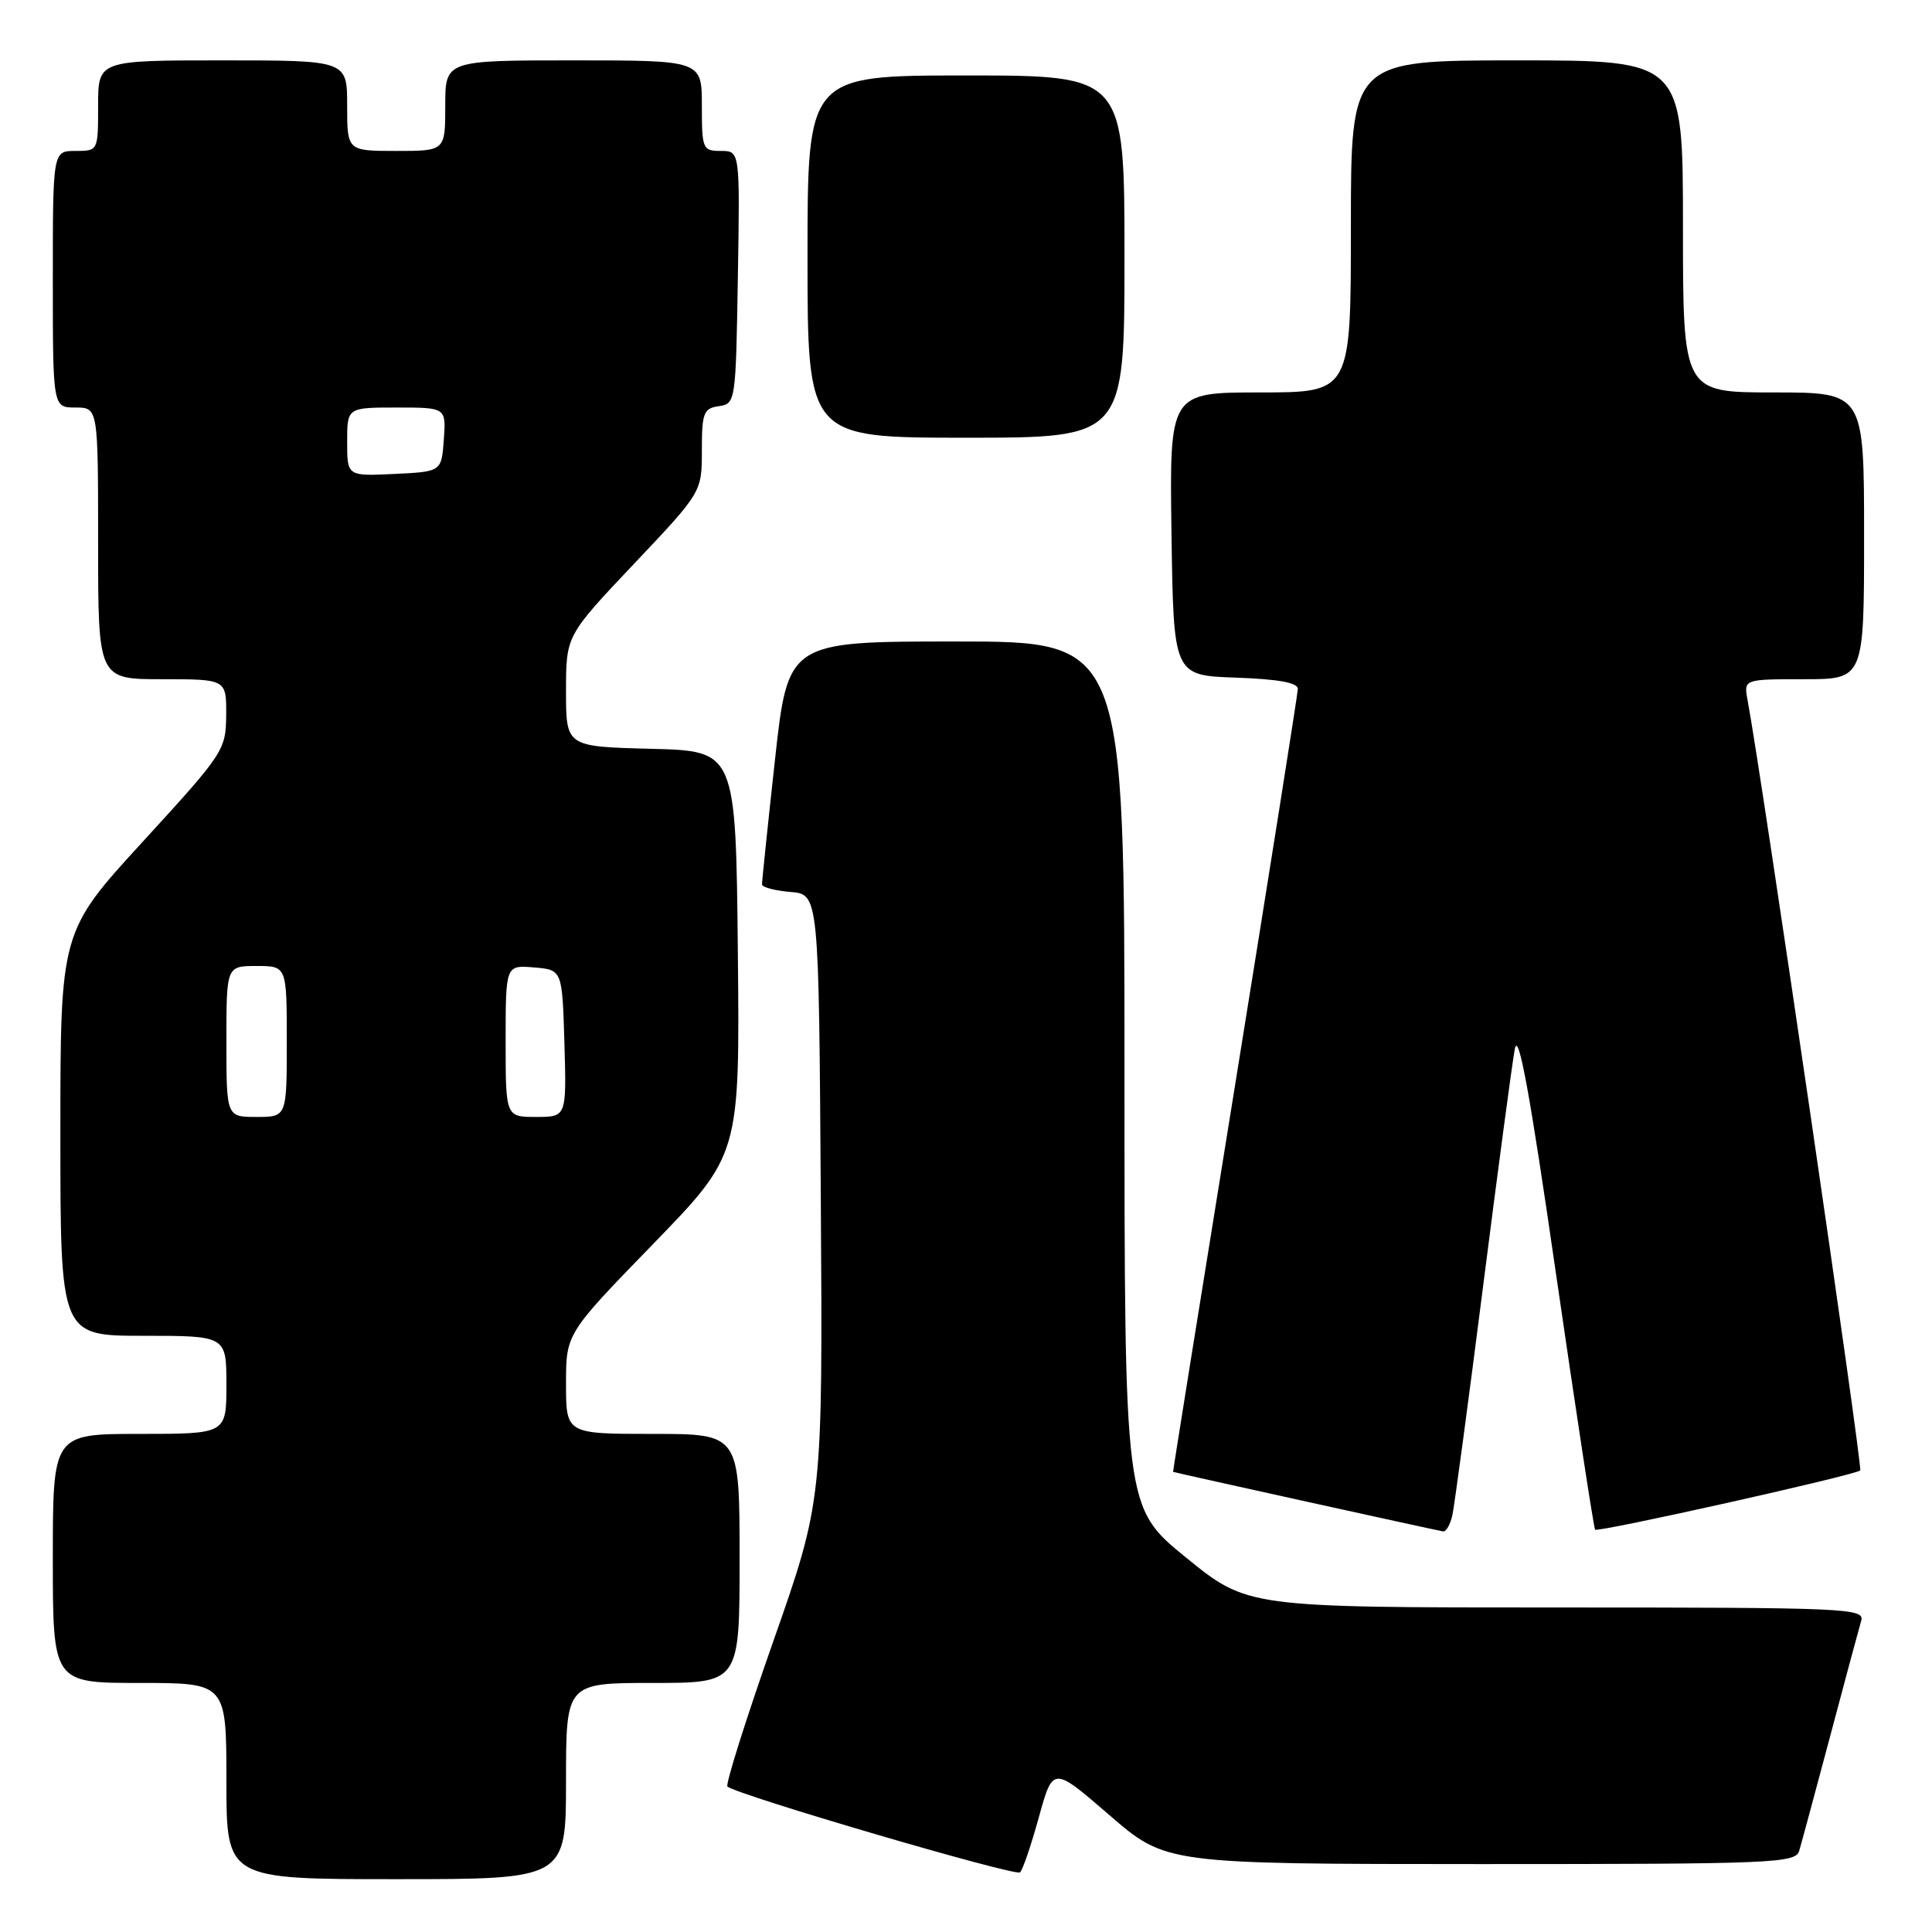 <?xml version="1.0" encoding="UTF-8" standalone="no"?>
<!DOCTYPE svg PUBLIC "-//W3C//DTD SVG 1.1//EN" "http://www.w3.org/Graphics/SVG/1.1/DTD/svg11.dtd" >
<svg xmlns="http://www.w3.org/2000/svg" xmlns:xlink="http://www.w3.org/1999/xlink" version="1.1" viewBox="0 0 256 256">
 <g >
 <path fill="currentColor"
d=" M 75.00 236.00 C 75.00 223.00 75.00 223.00 86.50 223.00 C 98.00 223.00 98.00 223.00 98.00 206.50 C 98.00 190.00 98.00 190.00 86.50 190.00 C 75.00 190.00 75.00 190.00 75.00 183.36 C 75.00 176.72 75.00 176.72 86.52 164.86 C 98.03 153.00 98.03 153.00 97.77 126.25 C 97.50 99.50 97.50 99.50 86.25 99.22 C 75.00 98.93 75.00 98.93 75.00 91.58 C 75.00 84.23 75.00 84.23 84.00 74.72 C 93.00 65.21 93.00 65.21 93.00 59.67 C 93.00 54.70 93.23 54.11 95.25 53.82 C 97.47 53.50 97.50 53.26 97.77 36.75 C 98.05 20.00 98.05 20.00 95.52 20.00 C 93.11 20.00 93.00 19.75 93.00 14.00 C 93.00 8.00 93.00 8.00 76.00 8.00 C 59.00 8.00 59.00 8.00 59.00 14.00 C 59.00 20.00 59.00 20.00 52.50 20.00 C 46.00 20.00 46.00 20.00 46.00 14.00 C 46.00 8.00 46.00 8.00 29.50 8.00 C 13.00 8.00 13.00 8.00 13.00 14.00 C 13.00 20.00 13.00 20.00 10.00 20.00 C 7.00 20.00 7.00 20.00 7.00 37.00 C 7.00 54.00 7.00 54.00 10.00 54.00 C 13.00 54.00 13.00 54.00 13.00 72.00 C 13.00 90.00 13.00 90.00 21.50 90.00 C 30.00 90.00 30.00 90.00 29.97 94.75 C 29.93 99.39 29.67 99.79 18.97 111.47 C 8.00 123.44 8.00 123.44 8.00 150.22 C 8.00 177.00 8.00 177.00 19.00 177.00 C 30.00 177.00 30.00 177.00 30.00 183.50 C 30.00 190.00 30.00 190.00 18.50 190.00 C 7.00 190.00 7.00 190.00 7.00 206.50 C 7.00 223.00 7.00 223.00 18.50 223.00 C 30.00 223.00 30.00 223.00 30.00 236.00 C 30.00 249.00 30.00 249.00 52.50 249.00 C 75.00 249.00 75.00 249.00 75.00 236.00 Z  M 137.66 240.77 C 139.52 234.04 139.52 234.04 147.01 240.52 C 154.50 246.99 154.50 246.99 196.18 247.00 C 235.01 247.00 237.90 246.88 238.40 245.25 C 238.69 244.29 240.54 237.43 242.52 230.00 C 244.49 222.57 246.34 215.71 246.62 214.75 C 247.10 213.10 244.71 213.00 206.21 213.00 C 165.29 213.00 165.29 213.00 157.15 206.38 C 149.00 199.75 149.00 199.75 149.00 142.38 C 149.00 85.00 149.00 85.00 126.71 85.00 C 104.41 85.00 104.41 85.00 102.68 100.75 C 101.73 109.41 100.96 116.81 100.97 117.19 C 100.99 117.57 102.69 118.02 104.75 118.19 C 108.50 118.50 108.50 118.50 108.76 158.66 C 109.02 198.82 109.02 198.82 102.45 217.52 C 98.84 227.80 96.11 236.45 96.39 236.72 C 97.45 237.78 134.53 248.66 135.16 248.10 C 135.52 247.77 136.64 244.47 137.66 240.77 Z  M 192.45 200.75 C 192.72 199.51 194.55 185.90 196.51 170.50 C 198.47 155.10 200.36 140.93 200.72 139.00 C 201.19 136.48 202.72 144.84 206.20 168.94 C 208.87 187.33 211.19 202.52 211.36 202.69 C 211.75 203.08 245.88 195.46 246.49 194.84 C 246.84 194.49 233.46 102.96 231.56 92.75 C 231.05 90.00 231.05 90.00 239.03 90.00 C 247.00 90.00 247.00 90.00 247.00 71.00 C 247.00 52.00 247.00 52.00 235.00 52.00 C 223.00 52.00 223.00 52.00 223.00 30.00 C 223.00 8.00 223.00 8.00 201.00 8.00 C 179.00 8.00 179.00 8.00 179.00 30.00 C 179.00 52.00 179.00 52.00 166.98 52.00 C 154.96 52.00 154.96 52.00 155.23 70.75 C 155.50 89.50 155.50 89.50 163.75 89.79 C 169.40 89.99 171.99 90.46 171.97 91.29 C 171.95 91.96 168.21 115.56 163.66 143.75 C 159.10 171.94 155.40 195.01 155.44 195.03 C 155.72 195.15 190.67 202.86 191.23 202.92 C 191.63 202.96 192.18 201.99 192.45 200.75 Z  M 149.00 34.00 C 149.00 10.00 149.00 10.00 128.00 10.00 C 107.00 10.00 107.00 10.00 107.00 34.00 C 107.00 58.00 107.00 58.00 128.00 58.00 C 149.00 58.00 149.00 58.00 149.00 34.00 Z  M 30.00 138.00 C 30.00 128.00 30.00 128.00 34.00 128.00 C 38.00 128.00 38.00 128.00 38.00 138.00 C 38.00 148.00 38.00 148.00 34.00 148.00 C 30.00 148.00 30.00 148.00 30.00 138.00 Z  M 67.00 137.94 C 67.00 127.88 67.00 127.88 70.75 128.19 C 74.50 128.50 74.50 128.50 74.79 138.25 C 75.07 148.00 75.07 148.00 71.04 148.00 C 67.00 148.00 67.00 148.00 67.00 137.94 Z  M 46.00 58.55 C 46.00 54.00 46.00 54.00 52.56 54.00 C 59.11 54.00 59.11 54.00 58.81 58.25 C 58.50 62.50 58.50 62.50 52.25 62.80 C 46.00 63.10 46.00 63.10 46.00 58.55 Z "/>
</g>
</svg>